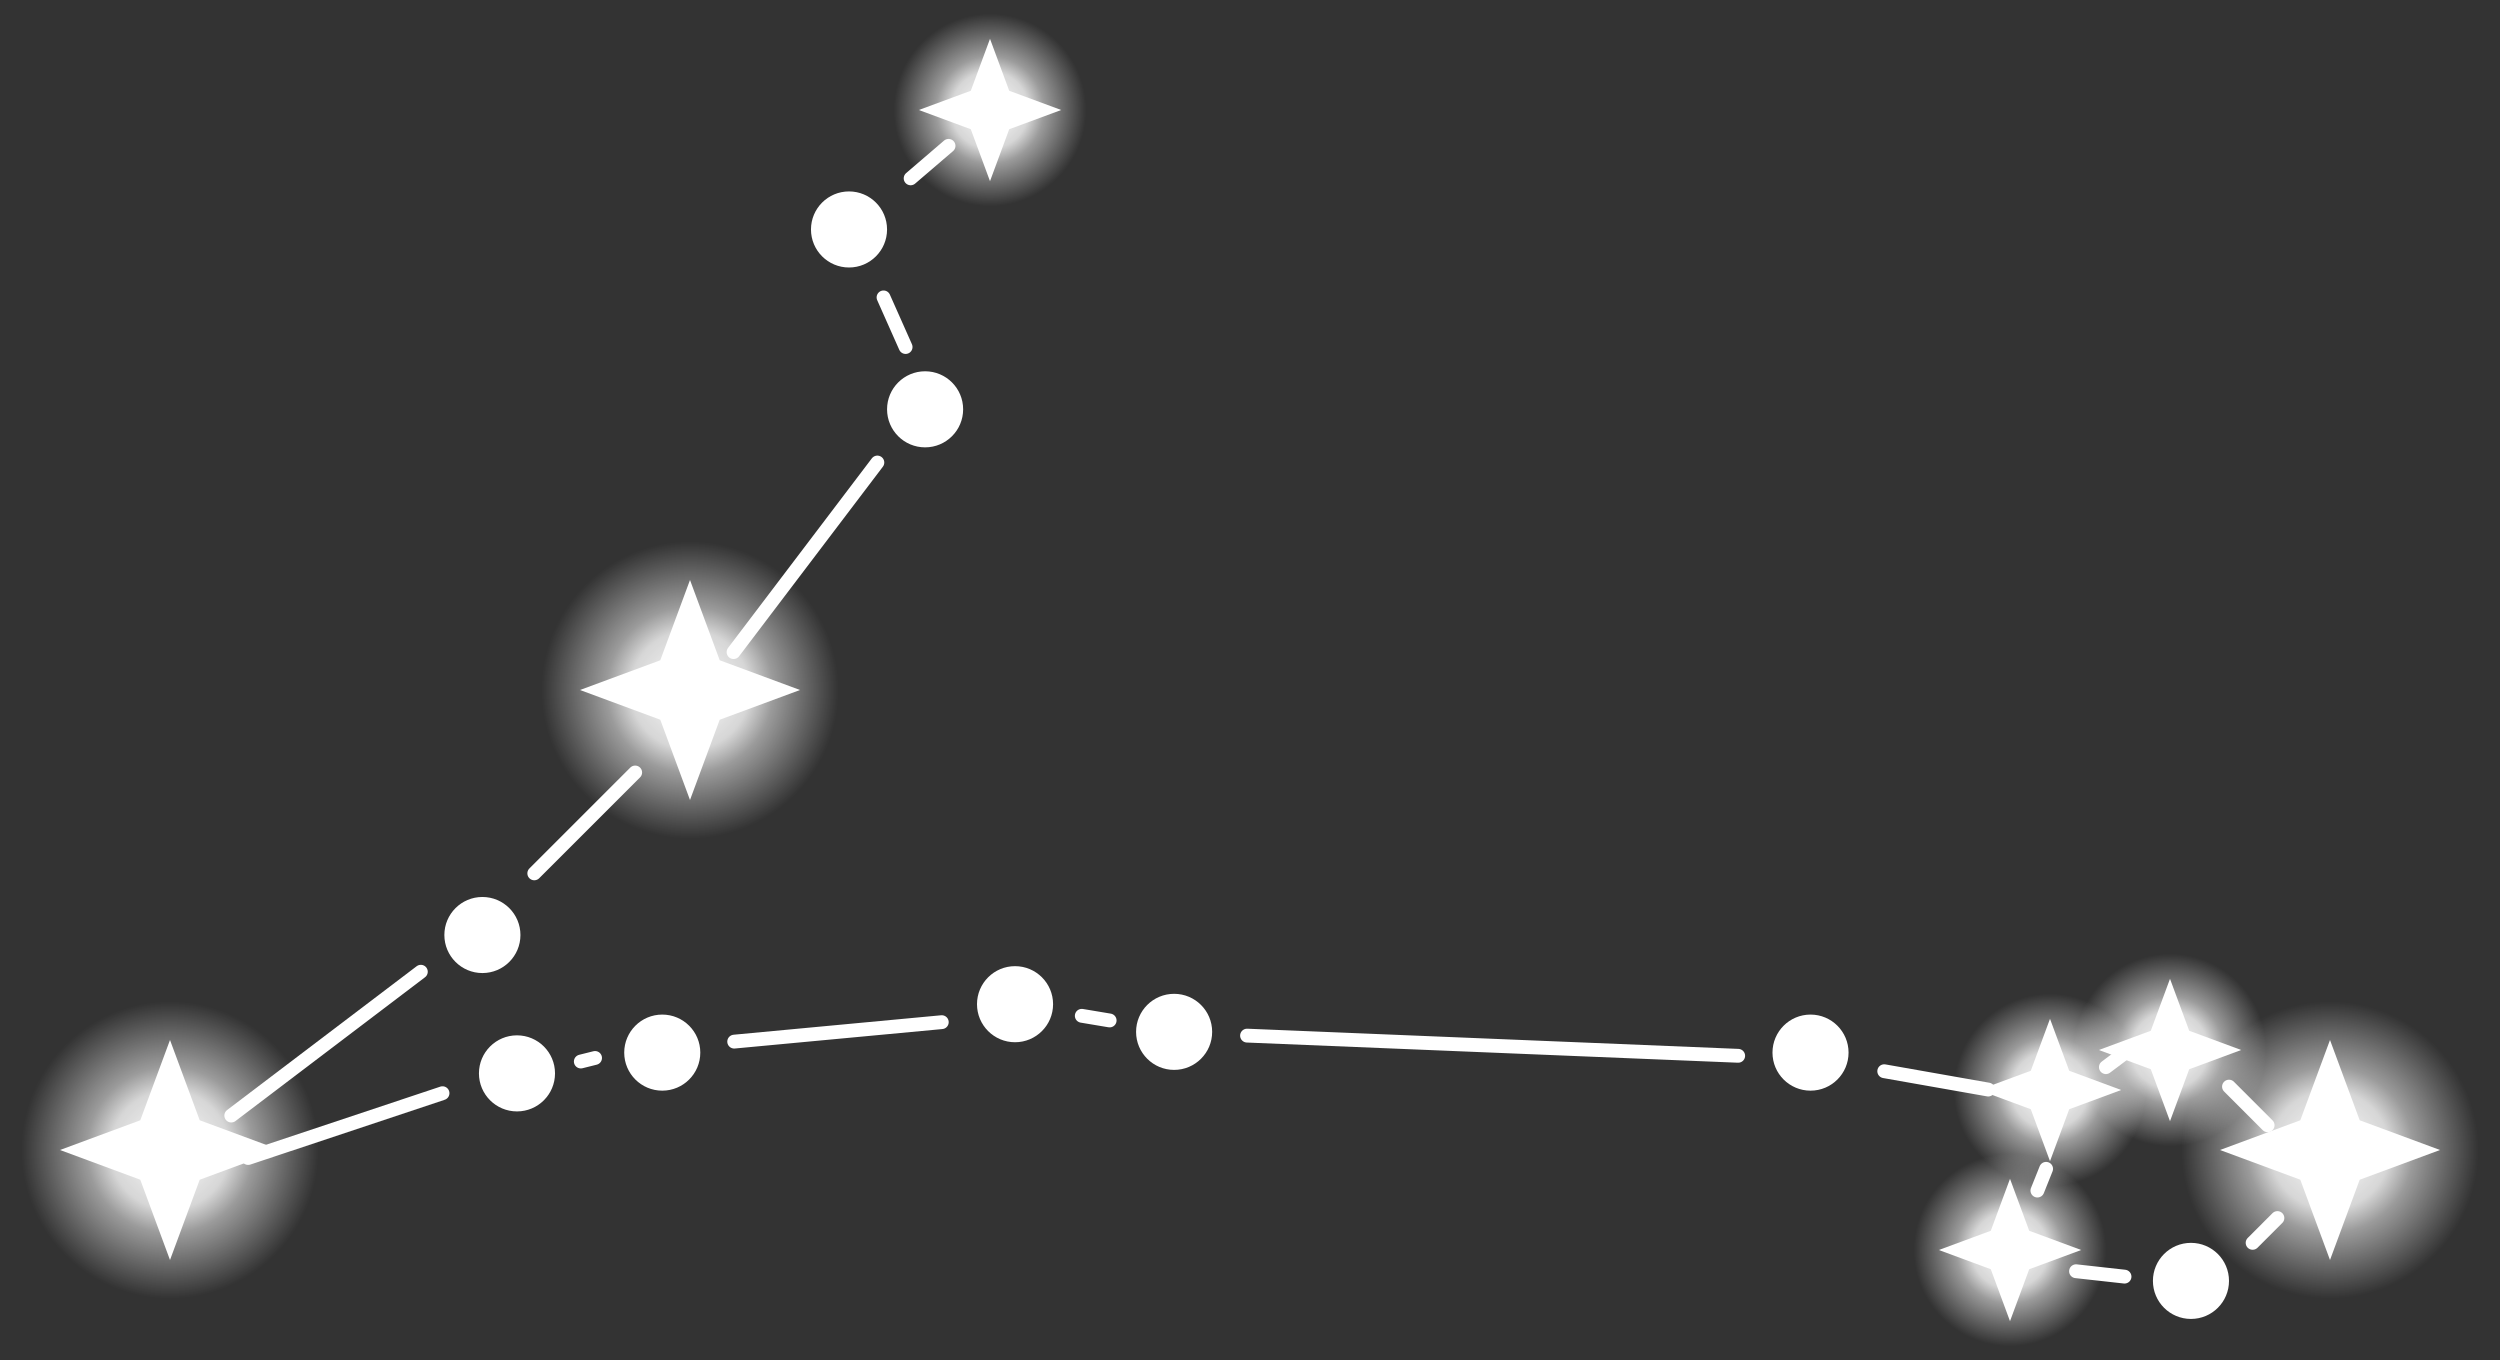<svg width="125" height="68" viewBox="0 0 125 68" fill="none" xmlns="http://www.w3.org/2000/svg">
<rect x="0" y="0" width="125" height="68" fill="#333333" stroke="none"/>
<circle cx="25.849" cy="53.669" r="1.902" fill="white"/>
<circle cx="33.113" cy="52.631" r="1.902" fill="white"/>
<circle cx="50.752" cy="50.21" r="1.902" fill="white"/>
<circle cx="58.706" cy="51.593" r="1.902" fill="white"/>
<circle cx="90.526" cy="52.631" r="1.902" fill="white"/>
<circle cx="109.548" cy="64.045" r="1.902" fill="white"/>
<circle cx="24.12" cy="46.751" r="1.902" fill="white"/>
<circle cx="46.255" cy="20.466" r="1.902" fill="white"/>
<circle cx="42.451" cy="11.473" r="1.902" fill="white"/>
<line x1="47.428" y1="7.292" x2="45.532" y2="8.917" stroke="white" stroke-width="0.692" stroke-linecap="round"/>
<line x1="45.28" y1="17.351" x2="44.177" y2="14.87" stroke="white" stroke-width="0.692" stroke-linecap="round"/>
<line x1="36.678" y1="32.605" x2="43.868" y2="23.126" stroke="white" stroke-width="0.692" stroke-linecap="round"/>
<line x1="26.714" y1="43.668" x2="31.759" y2="38.624" stroke="white" stroke-width="0.692" stroke-linecap="round"/>
<line x1="11.563" y1="55.778" x2="21.042" y2="48.587" stroke="white" stroke-width="0.692" stroke-linecap="round"/>
<line x1="12.407" y1="57.9" x2="22.126" y2="54.66" stroke="white" stroke-width="0.692" stroke-linecap="round"/>
<line x1="36.71" y1="52.081" x2="47.089" y2="51.108" stroke="white" stroke-width="0.692" stroke-linecap="round"/>
<line x1="54.089" y1="50.79" x2="55.482" y2="51.023" stroke="white" stroke-width="0.692" stroke-linecap="round"/>
<line x1="62.352" y1="51.781" x2="86.909" y2="52.79" stroke="white" stroke-width="0.692" stroke-linecap="round"/>
<line x1="94.212" y1="53.561" x2="99.41" y2="54.478" stroke="white" stroke-width="0.692" stroke-linecap="round"/>
<line x1="102.305" y1="58.441" x2="101.87" y2="59.529" stroke="white" stroke-width="0.692" stroke-linecap="round"/>
<line x1="106.226" y1="63.831" x2="103.801" y2="63.562" stroke="white" stroke-width="0.692" stroke-linecap="round"/>
<line x1="113.871" y1="60.902" x2="112.631" y2="62.142" stroke="white" stroke-width="0.692" stroke-linecap="round"/>
<line x1="113.382" y1="56.263" x2="111.45" y2="54.331" stroke="white" stroke-width="0.692" stroke-linecap="round"/>
<line x1="105.294" y1="53.357" x2="106.124" y2="52.735" stroke="white" stroke-width="0.692" stroke-linecap="round"/>
<line x1="29.041" y1="53.076" x2="29.753" y2="52.898" stroke="white" stroke-width="0.692" stroke-linecap="round"/>
<path d="M8.5 52L9.986 56.014L14 57.5L9.986 58.986L8.5 63L7.014 58.986L3 57.5L7.014 56.014L8.5 52Z" fill="white"/>
<circle cx="8.5" cy="57.5" r="8.5" fill="url(#paint0_radial_26_472)"/>
<path d="M34.5 29L35.986 33.014L40 34.5L35.986 35.986L34.5 40L33.014 35.986L29 34.5L33.014 33.014L34.5 29Z" fill="white"/>
<circle cx="34.5" cy="34.5" r="8.5" fill="url(#paint1_radial_26_472)"/>
<path d="M116.5 52L117.985 56.014L122 57.5L117.985 58.986L116.5 63L115.015 58.986L111 57.5L115.015 56.014L116.5 52Z" fill="white"/>
<circle cx="116.5" cy="57.5" r="8.5" fill="url(#paint2_radial_26_472)"/>
<path d="M108.5 48.941L109.461 51.539L112.059 52.5L109.461 53.461L108.5 56.059L107.539 53.461L104.941 52.5L107.539 51.539L108.5 48.941Z" fill="white"/>
<circle cx="108.5" cy="52.5" r="5.5" fill="url(#paint3_radial_26_472)"/>
<path d="M102.5 50.941L103.461 53.539L106.059 54.5L103.461 55.461L102.5 58.059L101.539 55.461L98.941 54.5L101.539 53.539L102.5 50.941Z" fill="white"/>
<circle cx="102.5" cy="54.5" r="5.5" fill="url(#paint4_radial_26_472)"/>
<path d="M49.5 1.941L50.461 4.539L53.059 5.5L50.461 6.461L49.5 9.059L48.539 6.461L45.941 5.5L48.539 4.539L49.5 1.941Z" fill="white"/>
<circle cx="49.5" cy="5.5" r="5.5" fill="url(#paint5_radial_26_472)"/>
<path d="M100.5 58.941L101.461 61.539L104.059 62.5L101.461 63.461L100.5 66.059L99.539 63.461L96.941 62.5L99.539 61.539L100.5 58.941Z" fill="white"/>
<circle cx="100.5" cy="62.5" r="5.5" fill="url(#paint6_radial_26_472)"/>
<defs>
<radialGradient id="paint0_radial_26_472" cx="0" cy="0" r="1" gradientUnits="userSpaceOnUse" gradientTransform="translate(8.5 57.5) rotate(90) scale(8.5)">
<stop stop-color="white"/>
<stop offset="0.35" stop-color="white" stop-opacity="0.8"/>
<stop offset="0.49" stop-color="white" stop-opacity="0.51"/>
<stop offset="0.875" stop-color="white" stop-opacity="0"/>
<stop offset="1" stop-color="white" stop-opacity="0"/>
</radialGradient>
<radialGradient id="paint1_radial_26_472" cx="0" cy="0" r="1" gradientUnits="userSpaceOnUse" gradientTransform="translate(34.5 34.5) rotate(90) scale(8.5)">
<stop stop-color="white"/>
<stop offset="0.35" stop-color="white" stop-opacity="0.8"/>
<stop offset="0.49" stop-color="white" stop-opacity="0.51"/>
<stop offset="0.875" stop-color="white" stop-opacity="0"/>
<stop offset="1" stop-color="white" stop-opacity="0"/>
</radialGradient>
<radialGradient id="paint2_radial_26_472" cx="0" cy="0" r="1" gradientUnits="userSpaceOnUse" gradientTransform="translate(116.5 57.5) rotate(90) scale(8.5)">
<stop stop-color="white"/>
<stop offset="0.35" stop-color="white" stop-opacity="0.8"/>
<stop offset="0.49" stop-color="white" stop-opacity="0.51"/>
<stop offset="0.875" stop-color="white" stop-opacity="0"/>
<stop offset="1" stop-color="white" stop-opacity="0"/>
</radialGradient>
<radialGradient id="paint3_radial_26_472" cx="0" cy="0" r="1" gradientUnits="userSpaceOnUse" gradientTransform="translate(108.5 52.5) rotate(90) scale(5.5)">
<stop stop-color="white"/>
<stop offset="0.35" stop-color="white" stop-opacity="0.8"/>
<stop offset="0.49" stop-color="white" stop-opacity="0.51"/>
<stop offset="0.875" stop-color="white" stop-opacity="0"/>
<stop offset="1" stop-color="white" stop-opacity="0"/>
</radialGradient>
<radialGradient id="paint4_radial_26_472" cx="0" cy="0" r="1" gradientUnits="userSpaceOnUse" gradientTransform="translate(102.5 54.5) rotate(90) scale(5.5)">
<stop stop-color="white"/>
<stop offset="0.35" stop-color="white" stop-opacity="0.8"/>
<stop offset="0.49" stop-color="white" stop-opacity="0.51"/>
<stop offset="0.875" stop-color="white" stop-opacity="0"/>
<stop offset="1" stop-color="white" stop-opacity="0"/>
</radialGradient>
<radialGradient id="paint5_radial_26_472" cx="0" cy="0" r="1" gradientUnits="userSpaceOnUse" gradientTransform="translate(49.5 5.5) rotate(90) scale(5.5)">
<stop stop-color="white"/>
<stop offset="0.35" stop-color="white" stop-opacity="0.8"/>
<stop offset="0.49" stop-color="white" stop-opacity="0.51"/>
<stop offset="0.875" stop-color="white" stop-opacity="0"/>
<stop offset="1" stop-color="white" stop-opacity="0"/>
</radialGradient>
<radialGradient id="paint6_radial_26_472" cx="0" cy="0" r="1" gradientUnits="userSpaceOnUse" gradientTransform="translate(100.5 62.5) rotate(90) scale(5.5)">
<stop stop-color="white"/>
<stop offset="0.35" stop-color="white" stop-opacity="0.8"/>
<stop offset="0.49" stop-color="white" stop-opacity="0.51"/>
<stop offset="0.875" stop-color="white" stop-opacity="0"/>
<stop offset="1" stop-color="white" stop-opacity="0"/>
</radialGradient>
</defs>
</svg>
